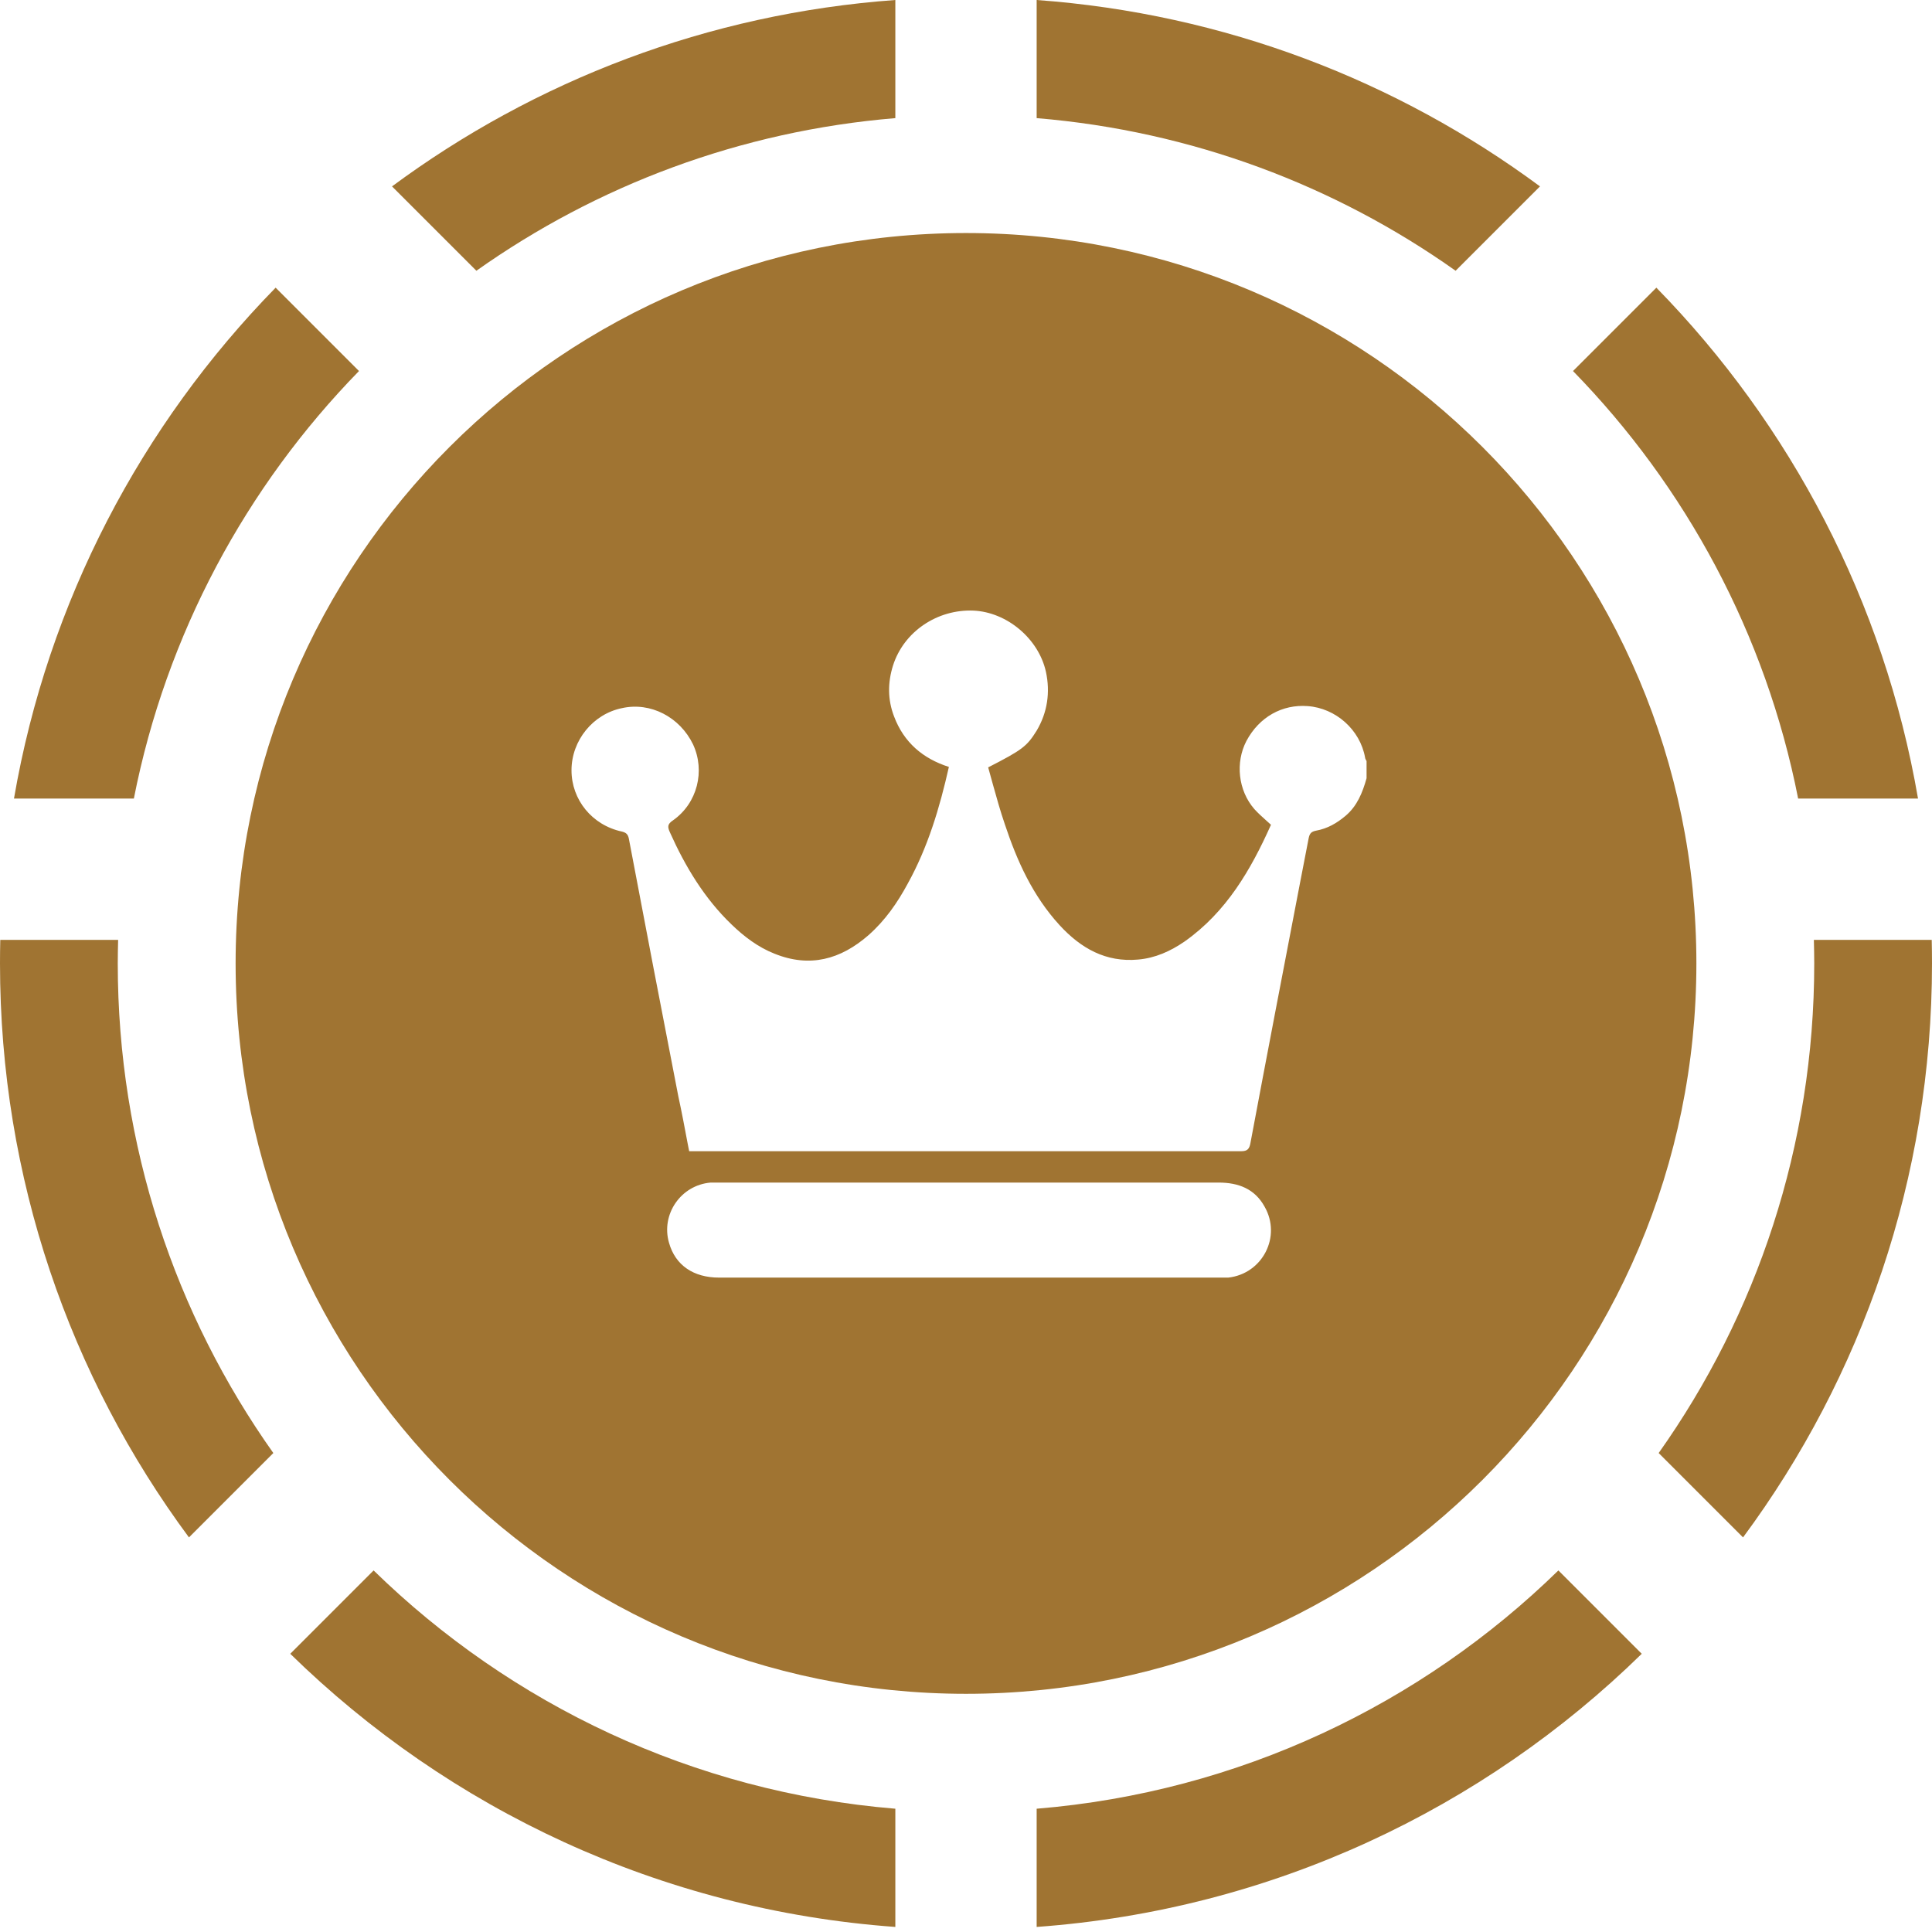 <svg width="21" height="21" viewBox="0 0 21 21" fill="none" xmlns="http://www.w3.org/2000/svg">
    <path fill-rule="evenodd" clip-rule="evenodd"
          d="M2.996 3.127C1.539 4.616 0.521 6.537 0.152 8.68H1.455C1.807 6.891 2.677 5.288 3.902 4.033L2.996 3.127ZM16.939 17.07C15.449 18.525 13.468 19.479 11.268 19.66V20.945C13.822 20.76 16.122 19.662 17.845 17.976L16.939 17.07ZM18.946 16.711L18.029 15.794C19.094 14.291 19.72 12.455 19.72 10.472C19.72 10.387 19.718 10.301 19.716 10.216H20.997C20.999 10.301 21 10.387 21 10.472C21 12.809 20.237 14.967 18.946 16.711ZM5.178 2.943L4.261 2.026C5.813 0.878 7.691 0.148 9.732 7.91852e-06V1.284C8.044 1.424 6.485 2.017 5.178 2.943ZM9.732 20.945C7.178 20.76 4.878 19.662 3.155 17.976L4.061 17.07C5.551 18.525 7.532 19.479 9.732 19.66V20.945ZM1.28 10.472C1.28 12.455 1.906 14.291 2.971 15.794L2.054 16.711C0.763 14.967 0 12.809 0 10.472C0 10.387 0.001 10.301 0.003 10.216H1.284C1.282 10.301 1.28 10.387 1.28 10.472ZM19.545 8.68C19.193 6.891 18.323 5.288 17.098 4.033L18.004 3.127C19.461 4.616 20.479 6.537 20.848 8.68H19.545ZM15.822 2.943L16.739 2.026C15.187 0.878 13.309 0.148 11.268 0V1.284C12.956 1.424 14.515 2.017 15.822 2.943Z"
          fill="#A07432"/>
    <path fill-rule="evenodd" clip-rule="evenodd"
          d="M18.439 10.472C18.439 14.857 14.885 18.411 10.5 18.411C6.115 18.411 2.561 14.857 2.561 10.472C2.561 6.088 6.115 2.533 10.5 2.533C14.885 2.533 18.439 6.088 18.439 10.472ZM14.854 8.459C14.811 8.613 14.752 8.762 14.624 8.869C14.529 8.949 14.427 9.007 14.305 9.029C14.257 9.039 14.236 9.055 14.225 9.109L14.136 9.569C13.953 10.522 13.77 11.473 13.591 12.428C13.58 12.486 13.559 12.513 13.495 12.513H7.565H7.491L7.475 12.432C7.443 12.261 7.41 12.086 7.373 11.916C7.192 10.984 7.011 10.046 6.835 9.114C6.825 9.066 6.803 9.05 6.761 9.039C6.436 8.97 6.212 8.693 6.212 8.373C6.212 8.048 6.446 7.761 6.761 7.697C7.07 7.628 7.389 7.793 7.533 8.091C7.667 8.379 7.581 8.73 7.315 8.917C7.251 8.959 7.256 8.991 7.283 9.05C7.448 9.418 7.656 9.764 7.949 10.046C8.087 10.18 8.242 10.297 8.418 10.366C8.801 10.521 9.137 10.43 9.441 10.164C9.622 10.004 9.755 9.812 9.867 9.604C10.085 9.21 10.213 8.784 10.314 8.336C10.032 8.246 9.824 8.07 9.718 7.787C9.648 7.606 9.648 7.42 9.707 7.233C9.824 6.866 10.187 6.621 10.581 6.637C10.943 6.653 11.289 6.94 11.369 7.303C11.417 7.526 11.385 7.745 11.268 7.942C11.162 8.112 11.114 8.15 10.741 8.341C10.758 8.403 10.776 8.466 10.793 8.529C10.833 8.673 10.874 8.819 10.922 8.959C11.055 9.359 11.225 9.737 11.518 10.057C11.748 10.307 12.019 10.462 12.371 10.43C12.557 10.414 12.723 10.339 12.877 10.233C13.33 9.913 13.596 9.455 13.815 8.965C13.798 8.949 13.781 8.934 13.764 8.919C13.718 8.878 13.673 8.837 13.634 8.794C13.458 8.592 13.426 8.288 13.548 8.054C13.687 7.793 13.937 7.654 14.214 7.675C14.518 7.697 14.784 7.931 14.838 8.235C14.838 8.243 14.844 8.254 14.849 8.264L14.854 8.272V8.459ZM13.245 12.854H10.538H10.533H7.858H7.725C7.4 12.881 7.182 13.2 7.272 13.509C7.341 13.754 7.539 13.887 7.816 13.887H13.25H13.351C13.724 13.845 13.932 13.44 13.745 13.115C13.639 12.923 13.463 12.854 13.245 12.854Z"
          fill="#A07432"/>
</svg>

